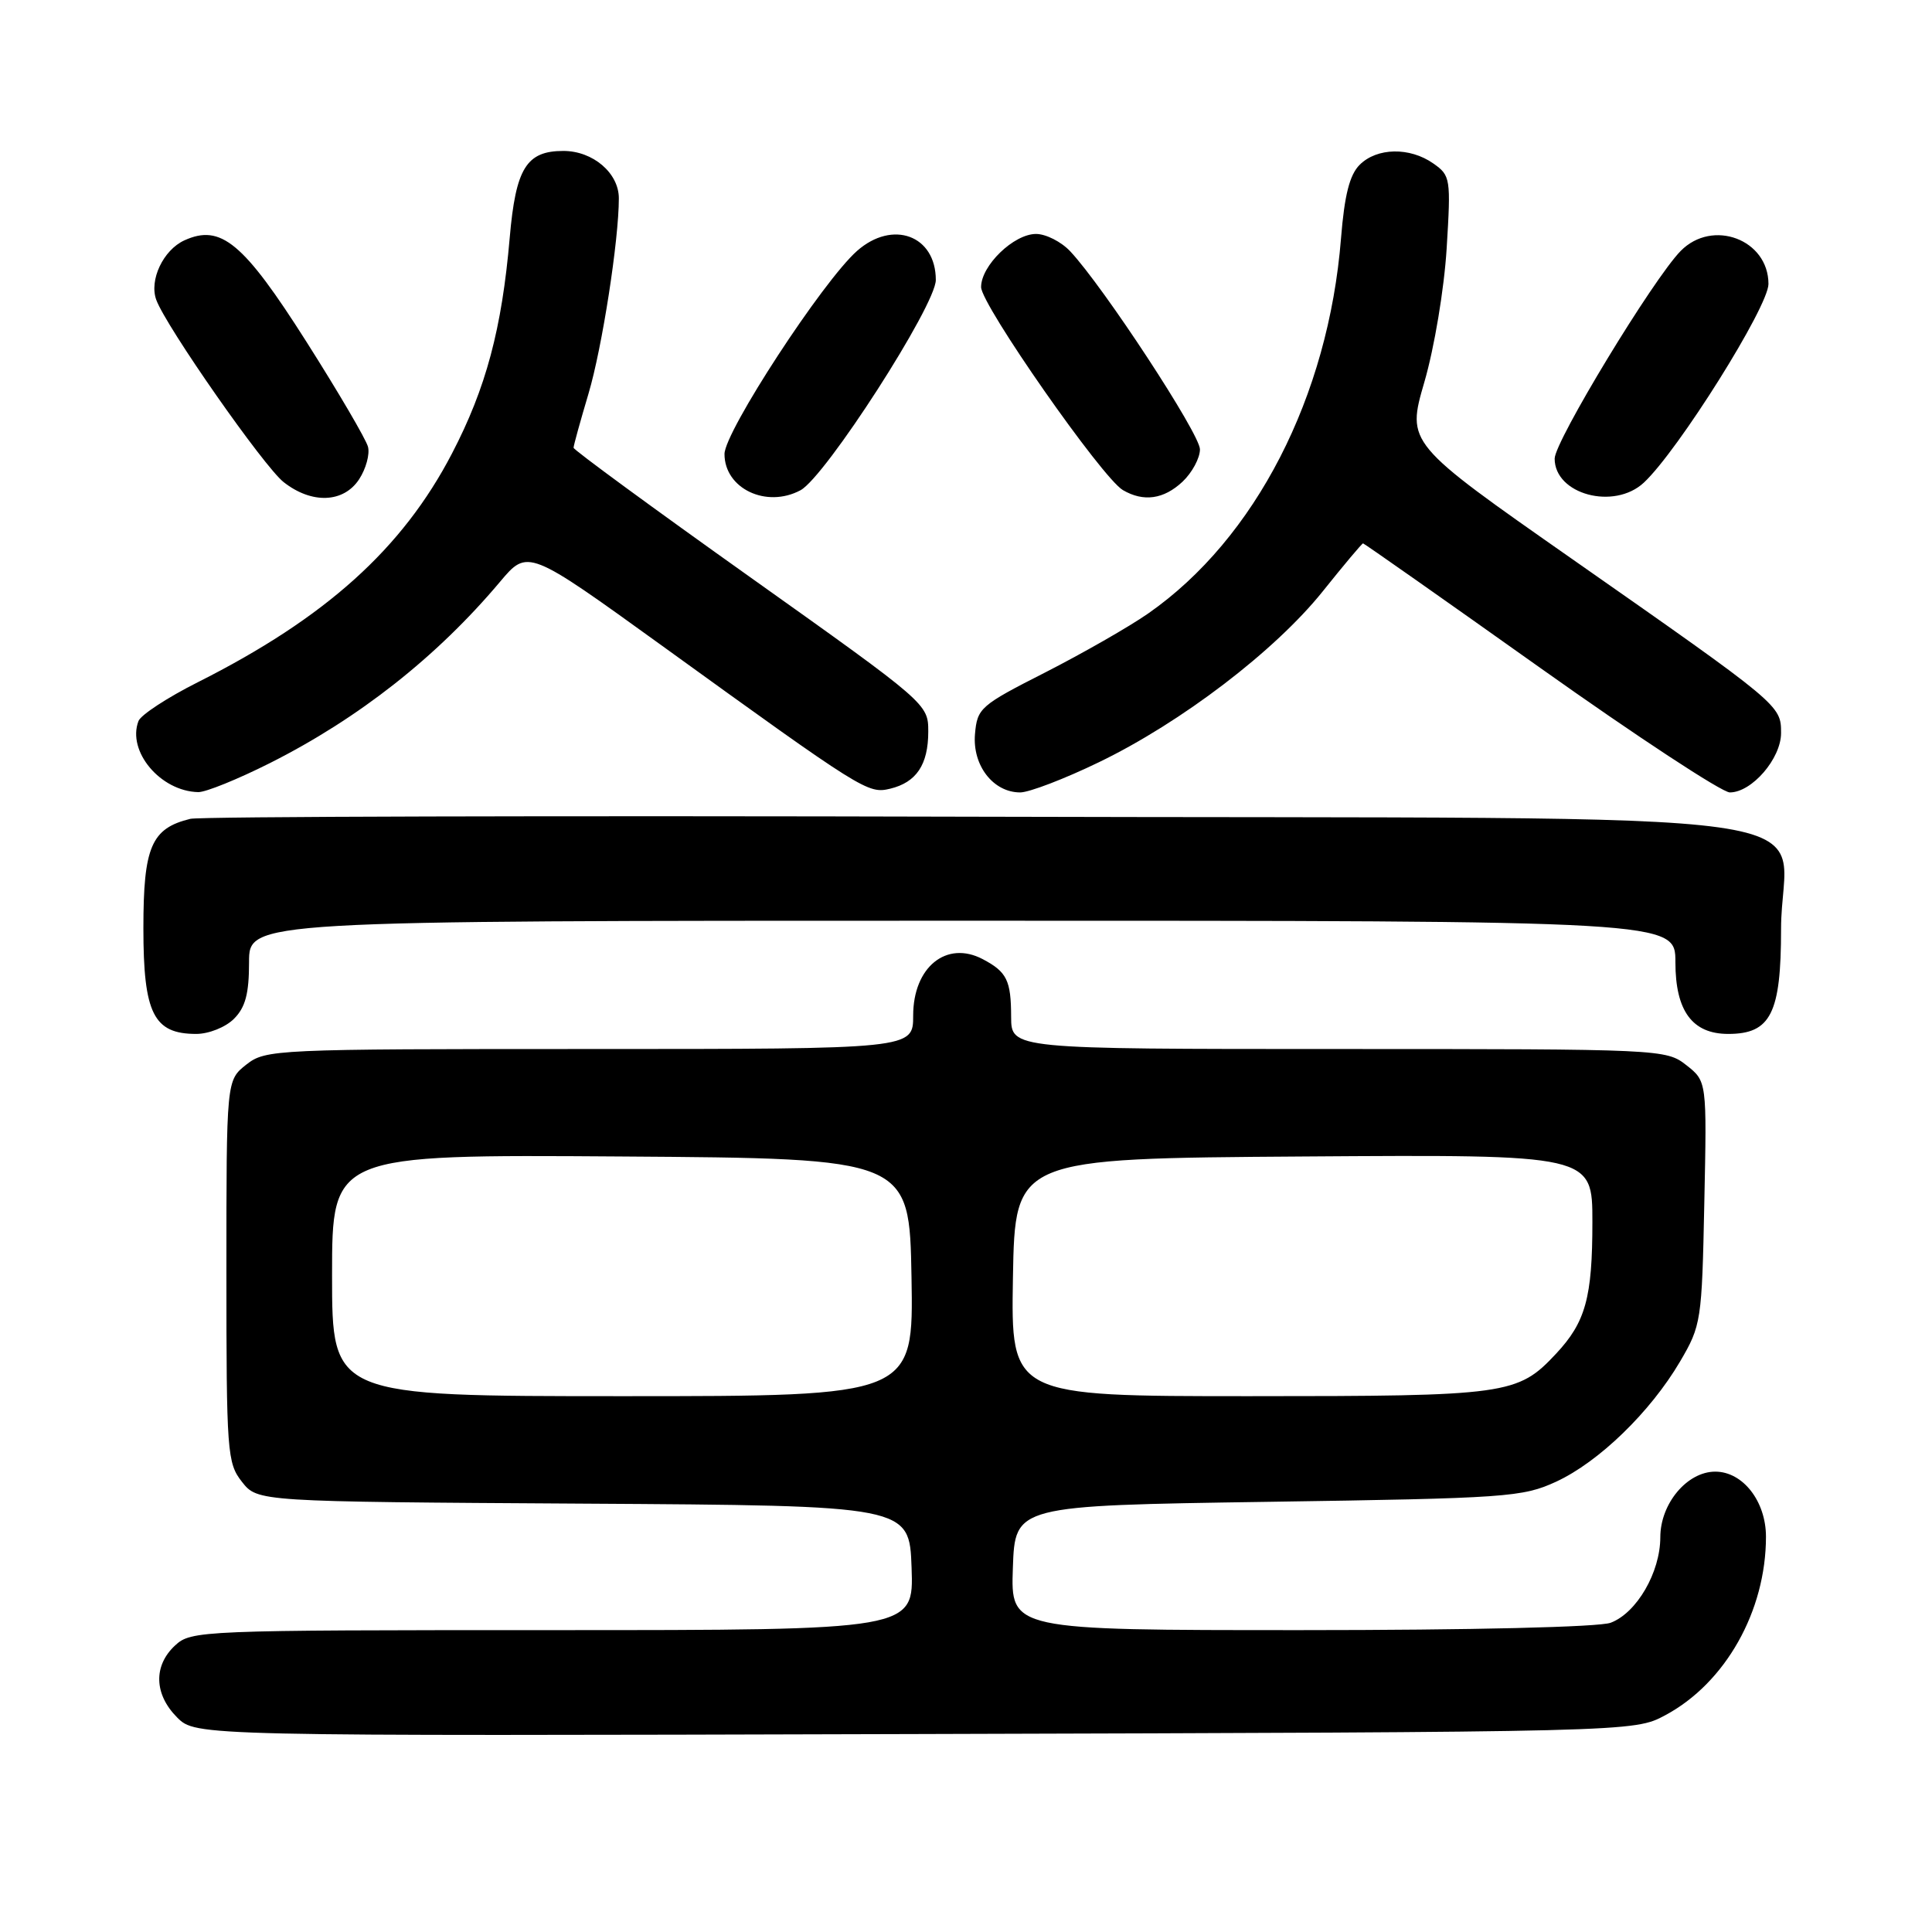 <?xml version="1.0" encoding="UTF-8" standalone="no"?>
<!DOCTYPE svg PUBLIC "-//W3C//DTD SVG 1.1//EN" "http://www.w3.org/Graphics/SVG/1.1/DTD/svg11.dtd" >
<svg xmlns="http://www.w3.org/2000/svg" xmlns:xlink="http://www.w3.org/1999/xlink" version="1.1" viewBox="0 0 256 256">
 <g >
 <path fill="currentColor"
d=" M 220.65 227.28 C 228.62 223.02 234.00 213.48 234.00 203.63 C 234.00 198.93 230.94 195.00 227.28 195.00 C 223.55 195.00 220.00 199.24 220.00 203.70 C 219.99 208.35 216.88 213.71 213.43 215.02 C 211.93 215.60 194.97 216.00 172.39 216.00 C 133.92 216.00 133.92 216.00 134.21 207.75 C 134.50 199.50 134.50 199.50 168.00 199.00 C 199.69 198.53 201.75 198.38 206.20 196.33 C 211.86 193.71 218.68 187.10 222.61 180.42 C 225.42 175.63 225.51 175.07 225.83 159.39 C 226.17 143.28 226.17 143.28 223.45 141.14 C 220.77 139.03 220.15 139.00 177.37 139.00 C 134.00 139.00 134.00 139.00 133.98 134.75 C 133.97 129.90 133.42 128.78 130.21 127.09 C 125.41 124.57 121.00 128.15 121.00 134.57 C 121.00 139.00 121.00 139.00 78.13 139.00 C 36.28 139.00 35.21 139.05 32.63 141.07 C 30.00 143.15 30.00 143.15 30.00 168.44 C 30.00 192.48 30.10 193.86 32.06 196.35 C 34.13 198.98 34.13 198.98 77.31 199.24 C 120.50 199.50 120.50 199.50 120.79 207.75 C 121.08 216.00 121.08 216.00 73.23 216.00 C 26.45 216.00 25.33 216.05 23.19 218.04 C 20.30 220.73 20.42 224.51 23.47 227.57 C 25.95 230.04 25.95 230.04 121.22 229.77 C 216.50 229.50 216.50 229.50 220.65 227.28 Z  M 31.00 135.00 C 32.52 133.48 33.00 131.67 33.00 127.50 C 33.00 122.00 33.00 122.00 127.50 122.00 C 222.00 122.00 222.00 122.00 222.00 127.50 C 222.00 133.96 224.24 137.00 229.00 137.00 C 234.63 137.00 236.00 134.28 236.00 123.11 C 236.00 106.69 249.27 108.55 129.84 108.22 C 73.55 108.07 26.48 108.19 25.22 108.50 C 20.05 109.76 19.00 112.21 19.00 123.00 C 19.00 134.29 20.35 137.00 26.00 137.00 C 27.67 137.00 29.89 136.11 31.00 135.00 Z  M 35.77 101.11 C 47.55 95.18 57.88 87.04 66.24 77.11 C 69.93 72.72 69.93 72.72 87.72 85.56 C 114.40 104.84 115.00 105.21 117.94 104.51 C 121.43 103.67 123.00 101.32 123.00 96.94 C 123.00 93.28 122.88 93.18 99.50 76.55 C 86.57 67.36 76.00 59.61 76.00 59.33 C 76.00 59.04 76.89 55.82 77.98 52.16 C 79.79 46.07 82.00 31.83 82.00 26.28 C 82.00 22.93 78.57 20.00 74.65 20.00 C 69.75 20.00 68.34 22.29 67.54 31.50 C 66.50 43.57 64.40 51.43 59.89 60.09 C 53.32 72.72 43.15 81.87 26.21 90.40 C 22.19 92.42 18.66 94.73 18.35 95.54 C 16.81 99.55 21.26 104.85 26.27 104.96 C 27.25 104.98 31.52 103.25 35.77 101.11 Z  M 145.61 101.00 C 156.54 95.72 168.95 86.24 175.26 78.37 C 178.06 74.87 180.47 72.00 180.61 72.00 C 180.75 72.00 191.31 79.42 204.09 88.50 C 216.87 97.58 228.17 105.00 229.21 105.00 C 232.13 105.00 236.00 100.51 236.00 97.13 C 236.00 93.45 235.96 93.41 208.37 74.11 C 186.38 58.73 186.38 58.73 188.74 50.61 C 190.06 46.07 191.36 38.28 191.69 32.91 C 192.26 23.63 192.20 23.26 189.92 21.66 C 186.80 19.47 182.45 19.55 180.16 21.84 C 178.83 23.17 178.15 25.85 177.69 31.59 C 176.02 52.56 166.34 71.39 152.14 81.29 C 149.60 83.06 143.47 86.56 138.52 89.09 C 129.88 93.48 129.49 93.82 129.19 97.28 C 128.84 101.43 131.61 105.00 135.18 105.00 C 136.37 105.00 141.07 103.20 145.61 101.00 Z  M 47.59 63.50 C 48.49 62.12 49.02 60.19 48.76 59.20 C 48.50 58.21 44.84 51.96 40.62 45.31 C 32.25 32.13 29.26 29.65 24.43 31.85 C 21.63 33.13 19.74 37.12 20.71 39.74 C 22.02 43.30 34.97 61.83 37.58 63.88 C 41.30 66.81 45.53 66.65 47.59 63.50 Z  M 106.07 64.96 C 109.36 63.20 124.00 40.46 124.00 37.10 C 124.00 31.19 118.28 29.08 113.56 33.25 C 109.03 37.25 96.00 57.21 96.00 60.16 C 96.00 64.74 101.55 67.38 106.07 64.96 Z  M 156.69 63.83 C 157.96 62.63 159.00 60.70 159.00 59.54 C 159.00 57.50 146.22 38.00 141.81 33.30 C 140.62 32.03 138.58 31.00 137.28 31.00 C 134.33 31.00 130.00 35.19 130.00 38.04 C 130.00 40.37 146.04 63.34 148.79 64.94 C 151.53 66.54 154.20 66.16 156.69 63.83 Z  M 217.82 63.95 C 222.36 59.72 234.33 40.64 234.33 37.63 C 234.33 31.74 226.93 28.95 222.70 33.25 C 219.07 36.94 206.00 58.48 206.00 60.77 C 206.00 65.51 213.87 67.63 217.82 63.95 Z  M 44.00 168.99 C 44.00 152.98 44.00 152.98 82.25 153.24 C 120.50 153.50 120.50 153.50 120.78 169.25 C 121.05 185.00 121.05 185.00 82.53 185.00 C 44.00 185.00 44.00 185.00 44.00 168.99 Z  M 134.22 169.25 C 134.50 153.50 134.50 153.50 172.75 153.24 C 211.00 152.98 211.00 152.98 211.00 161.92 C 211.00 171.93 210.10 175.19 206.19 179.37 C 201.09 184.82 199.80 185.00 165.51 185.00 C 133.95 185.00 133.95 185.00 134.22 169.25 Z "/>
</g>
</svg>